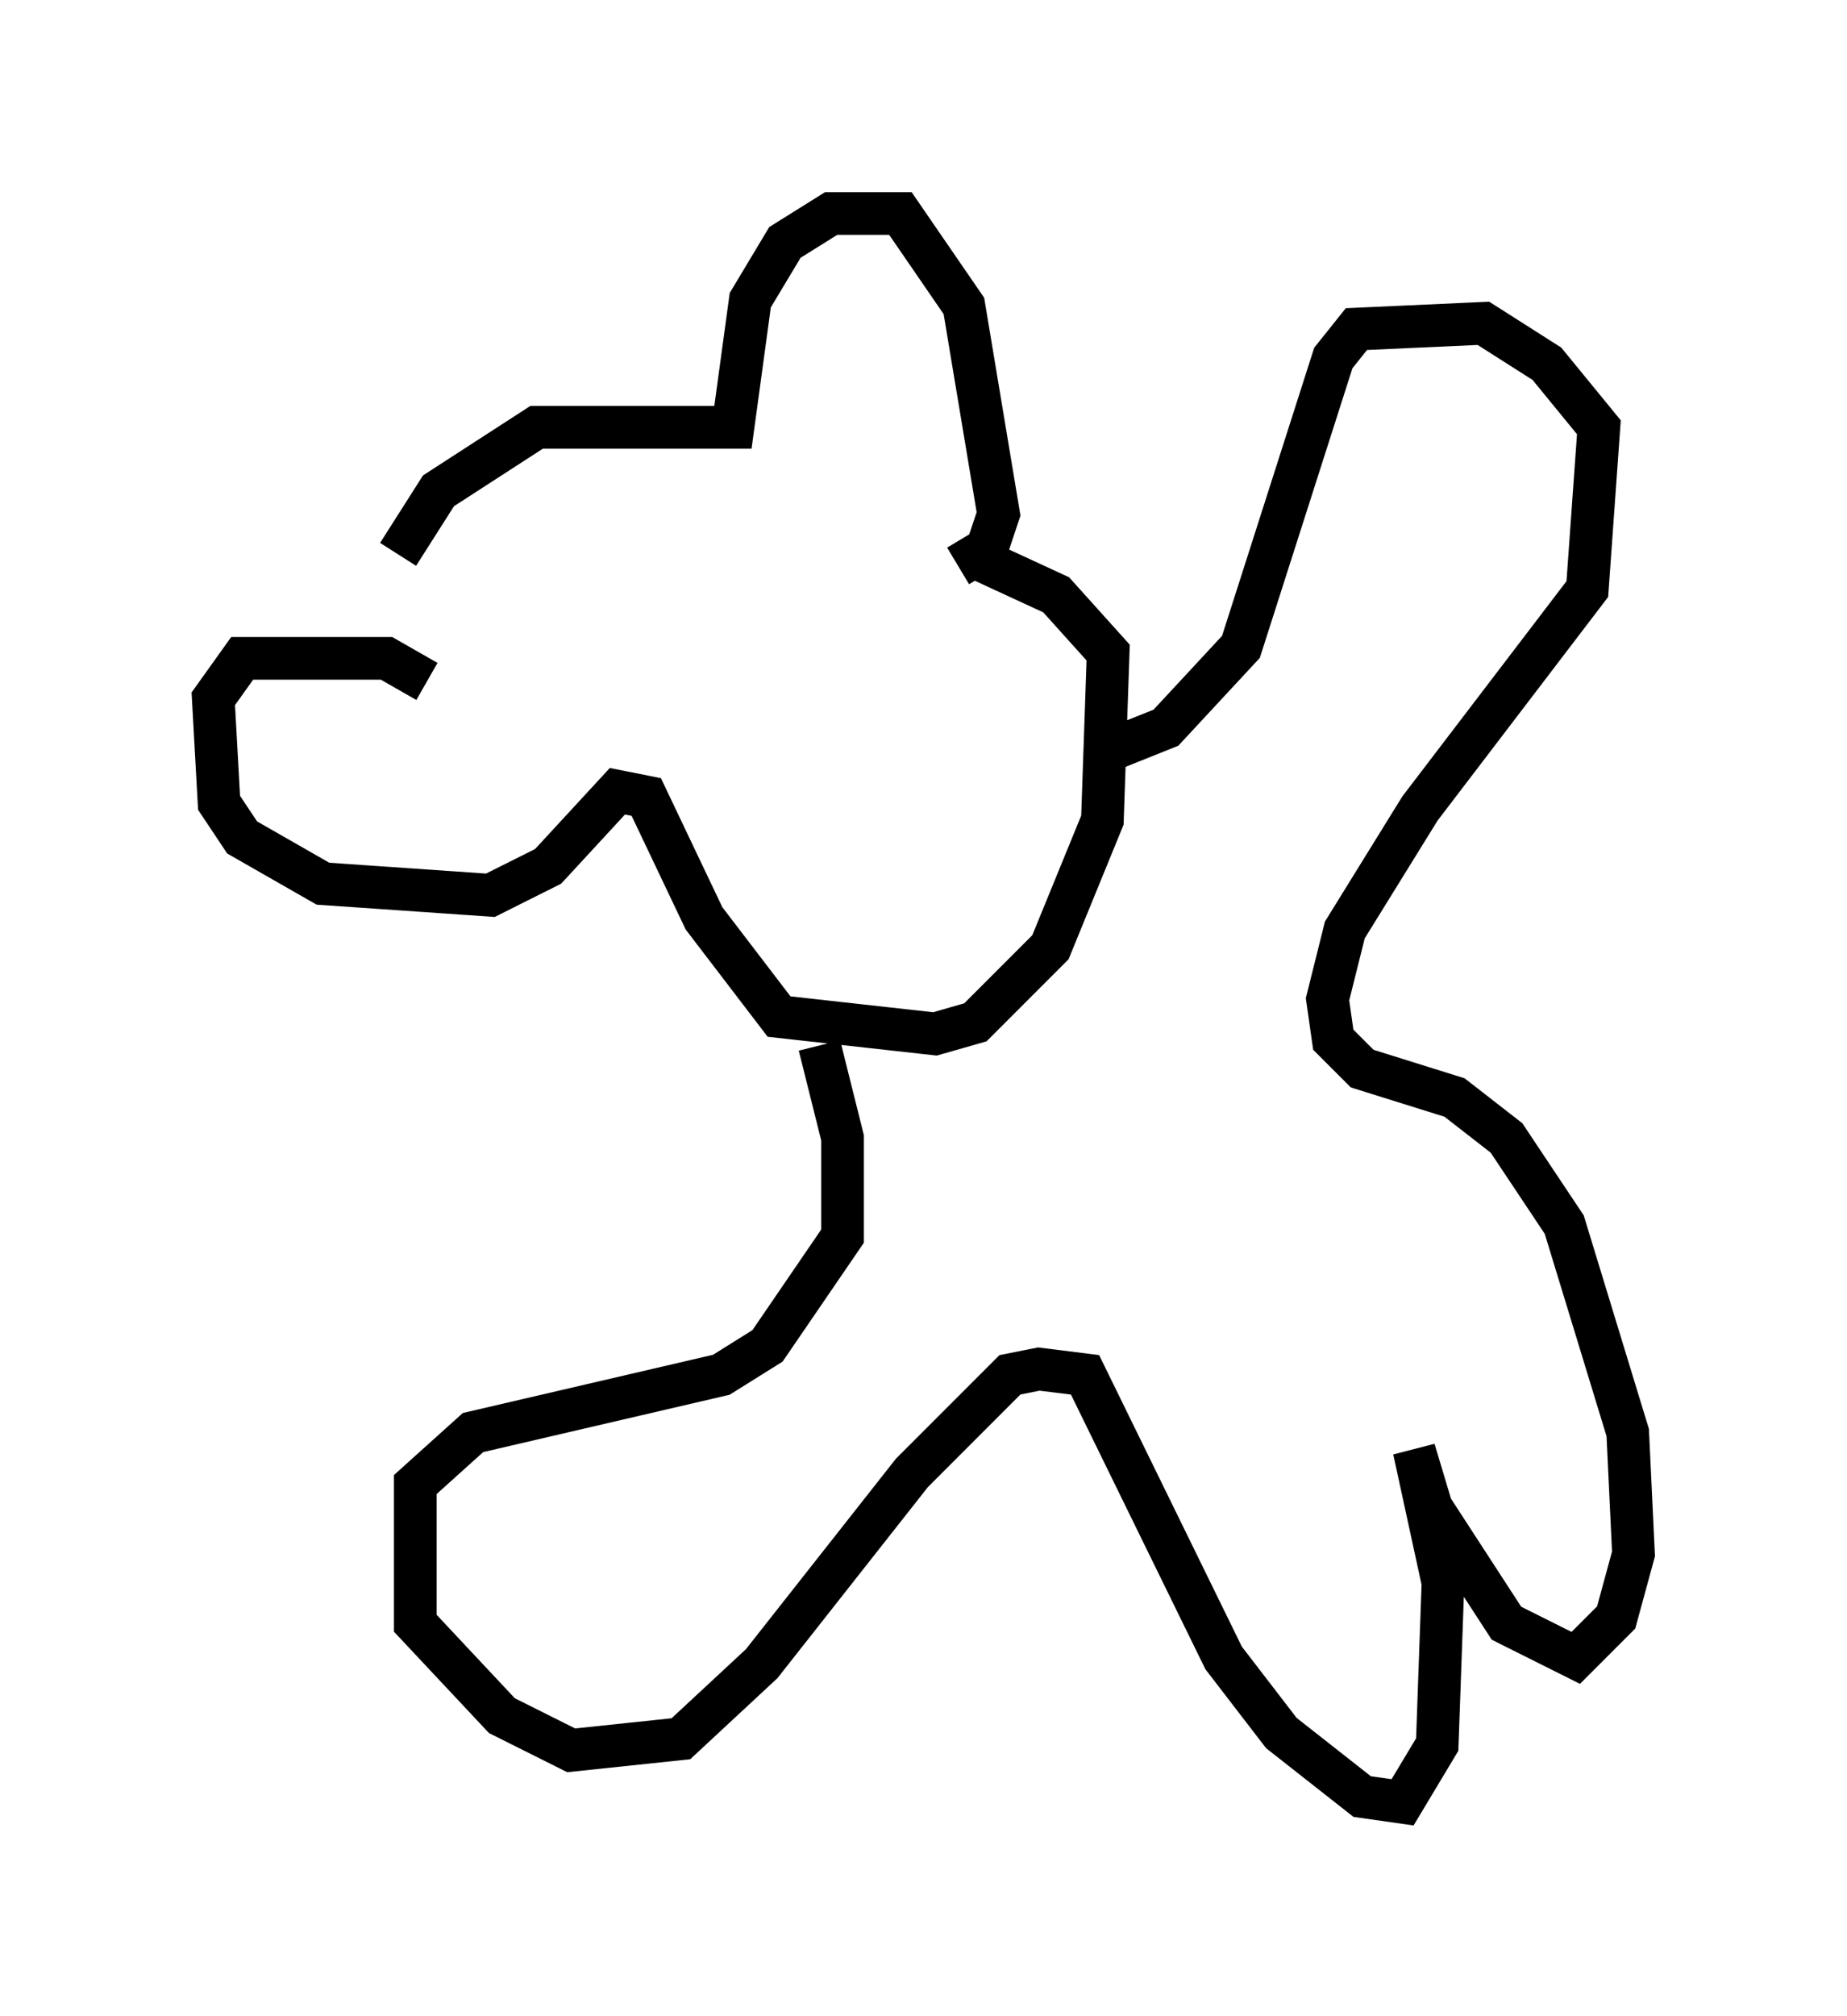 <?xml version="1.0" encoding="utf-8" ?>
<svg baseProfile="full" height="47.212" version="1.1" width="43.288" xmlns="http://www.w3.org/2000/svg" xmlns:ev="http://www.w3.org/2001/xml-events" xmlns:xlink="http://www.w3.org/1999/xlink"><defs /><rect fill="white" height="47.212" width="43.288" x="0" y="0" /><path d="M9.465, 15.149 m-0.135, -2.165 l0.947, -1.488 2.3, -1.488 l4.601, 0.0 0.406, -2.977 l0.812, -1.353 1.083, -0.677 l1.624, 0.0 1.488, 2.165 l0.812, 4.871 -0.271, 0.812 l-0.677, 0.406 m-12.449, 2.706 l-0.947, -0.541 -3.383, 0.0 l-0.677, 0.947 0.135, 2.436 l0.541, 0.812 1.894, 1.083 l3.924, 0.271 1.353, -0.677 l1.624, -1.759 0.677, 0.135 l1.353, 2.842 1.759, 2.3 l3.654, 0.406 0.947, -0.271 l1.759, -1.759 1.218, -2.977 l0.135, -3.924 -1.218, -1.353 l-1.759, -0.812 m-3.789, 11.367 l0.541, 2.165 0.0, 2.3 l-1.759, 2.571 -1.083, 0.677 l-5.819, 1.353 -1.353, 1.218 l0.0, 3.248 2.03, 2.165 l1.624, 0.812 2.571, -0.271 l1.894, -1.759 3.518, -4.465 l2.3, -2.3 0.677, -0.135 l1.083, 0.135 3.248, 6.631 l1.353, 1.759 1.894, 1.488 l0.947, 0.135 0.812, -1.353 l0.135, -3.789 -0.677, -3.112 l0.406, 1.353 1.759, 2.706 l1.624, 0.812 0.947, -0.947 l0.406, -1.488 -0.135, -2.842 l-1.488, -4.871 -1.353, -2.03 l-1.218, -0.947 -2.165, -0.677 l-0.677, -0.677 -0.135, -0.947 l0.406, -1.624 1.759, -2.842 l3.924, -5.142 0.271, -3.789 l-1.218, -1.488 -1.488, -0.947 l-2.977, 0.135 -0.541, 0.677 l-2.165, 6.766 -1.759, 1.894 l-1.353, 0.541 " fill="none" stroke="black" stroke-width="1" /></svg>